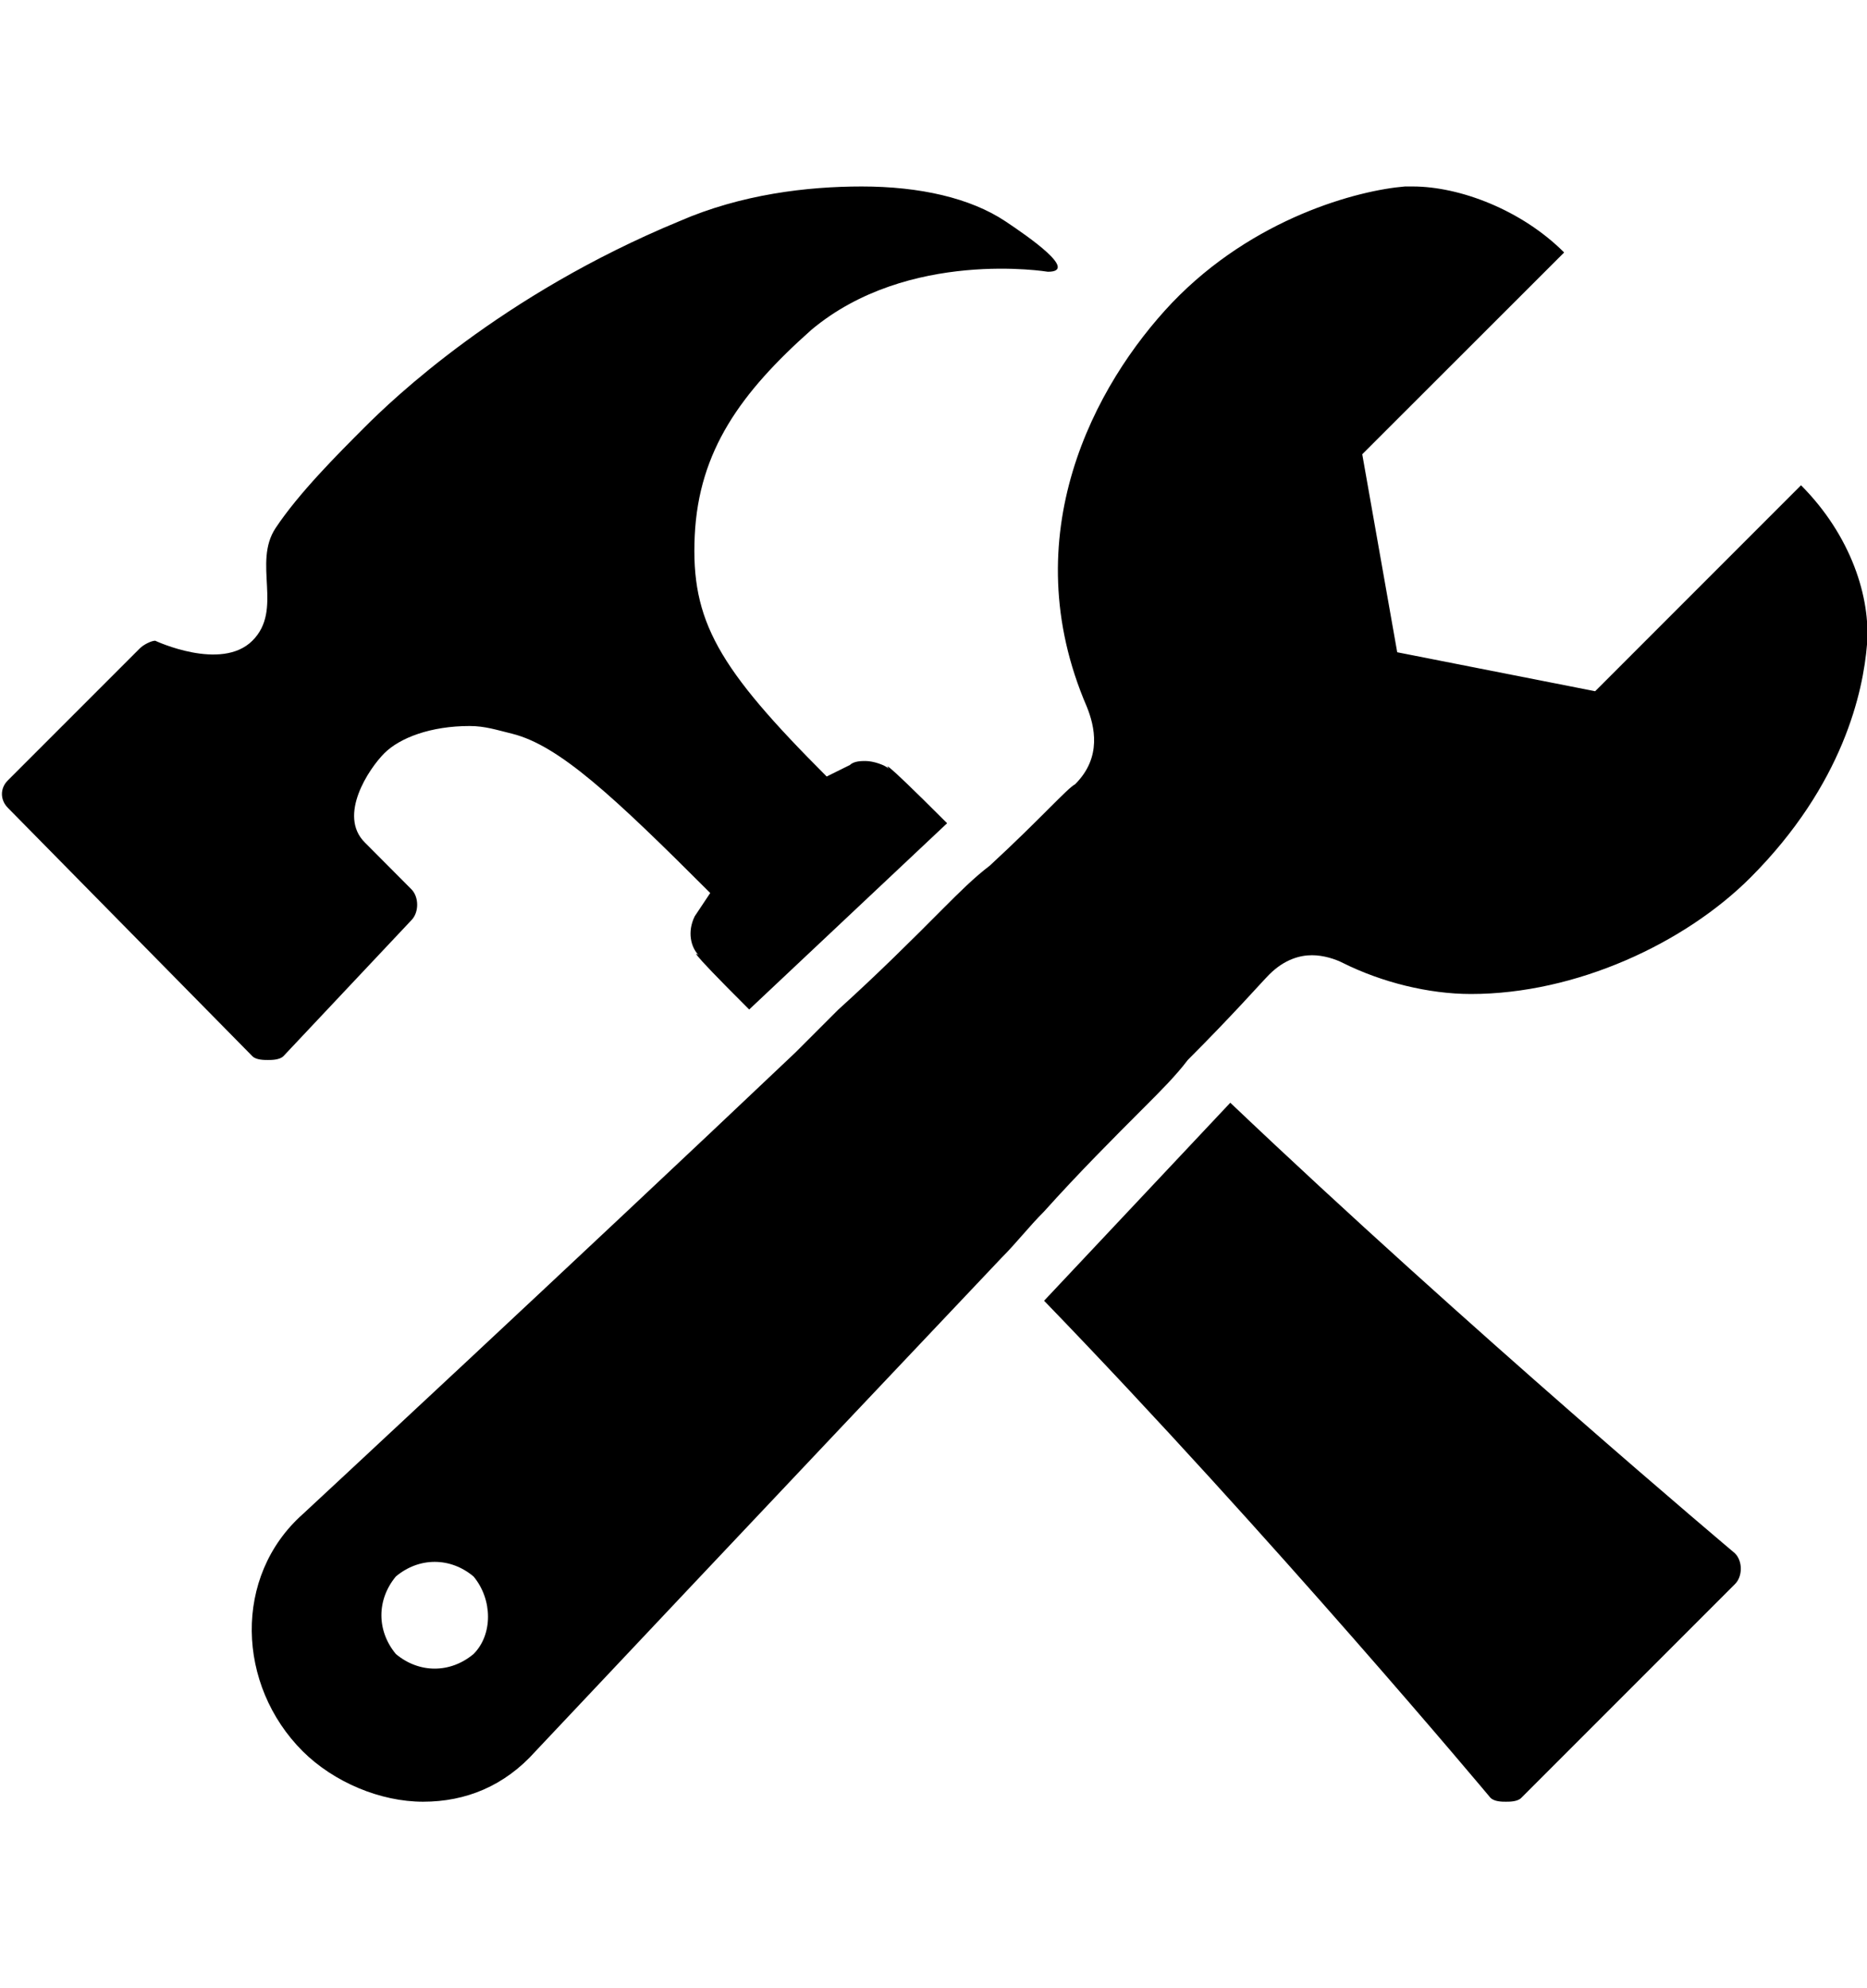 <svg height="1000" width="939.5" xmlns="http://www.w3.org/2000/svg"><path d="M710.9 125zm-205 -13.7c11.7 7.8 37.1 25.4 21.4 25.4 0 0 -70.3 -11.7 -119.1 29.3 -35.2 31.3 -56.6 60.6 -58.6 103.5s11.7 66.4 66.4 121.1l11.7 -5.8c2 -2 5.9 -2 7.8 -2 4 0 9.8 2 11.8 3.9 0 0 -7.8 -9.7 29.3 27.4L377 507.8c-35.2 -35.1 -25.4 -27.3 -25.4 -27.3 -3.9 -3.9 -5.9 -11.7 -2 -19.6l7.8 -11.7C308.6 400.4 281.3 375 257.8 369.1c-7.8 -1.9 -13.7 -3.9 -21.5 -3.9 -19.5 0 -35.1 5.9 -42.9 13.7s-23.5 31.3 -9.8 44.9l23.4 23.5c3.9 3.9 3.9 11.7 0 15.6l-64.4 68.4c-2 1.9 -5.9 1.9 -7.8 1.9s-5.9 0 -7.8 -1.9L3.9 406.3c-3.9 -4 -3.9 -9.8 0 -13.7l66.4 -66.4c2 -2 5.9 -3.9 7.8 -3.9 0 0 33.2 15.6 48.9 0s0 -39.1 11.7 -56.7 31.2 -37.1 44.9 -50.8S252 148.4 341.8 111.3C373 97.7 406.3 93.8 433.6 93.8c29.3 0 54.7 5.8 72.3 17.5zm367.1 670c4 3.9 4 11.7 0 15.6L765.6 904.3c-1.9 2 -5.8 2 -7.8 2s-5.8 0 -7.8 -2c0 0 -109.4 -130.9 -224.6 -250l93.7 -99.6C738.3 668 873 781.3 873 781.3zm33.3 -537.2c25.3 25.4 35.1 56.7 33.2 80.1s-11.8 70.3 -58.6 117.2C847.7 474.6 793 500 740.2 500c-21.4 0 -44.9 -5.9 -64.4 -15.6 -3.9 -2 -9.8 -3.9 -15.6 -3.9s-13.7 1.9 -21.5 9.7c-3.9 3.9 -17.6 19.6 -41 43 -5.9 7.8 -13.7 15.6 -21.5 23.4 -15.7 15.7 -33.2 33.2 -50.8 52.8 -7.8 7.8 -13.7 15.6 -21.5 23.4C398.4 744.1 269.5 880.9 269.5 880.9c-15.6 17.5 -35.1 25.4 -56.6 25.4S168 896.5 152.3 880.9c-33.2 -33.2 -35.1 -87.9 0 -119.2 0 0 136.8 -126.9 248.1 -232.4l21.5 -21.5C441.4 490.2 459 472.7 474.6 457c7.8 -7.8 15.6 -15.6 23.4 -21.5 25.4 -23.4 39.1 -39 43 -41 13.7 -13.6 9.8 -29.3 5.9 -39 -37.1 -86 3.9 -162.1 42.9 -203.2C630.9 109.4 683.6 95.7 707 93.8h3.9c23.5 0 54.7 11.7 76.2 33.2L685.5 228.5l17.6 99.6 99.6 19.6zM238.3 832c9.7 -9.7 9.7 -27.3 0 -39 -11.7 -9.8 -27.4 -9.8 -39.1 0 -9.7 11.7 -9.7 27.3 0 39 11.7 9.8 27.4 9.8 39.1 0z"/></svg>